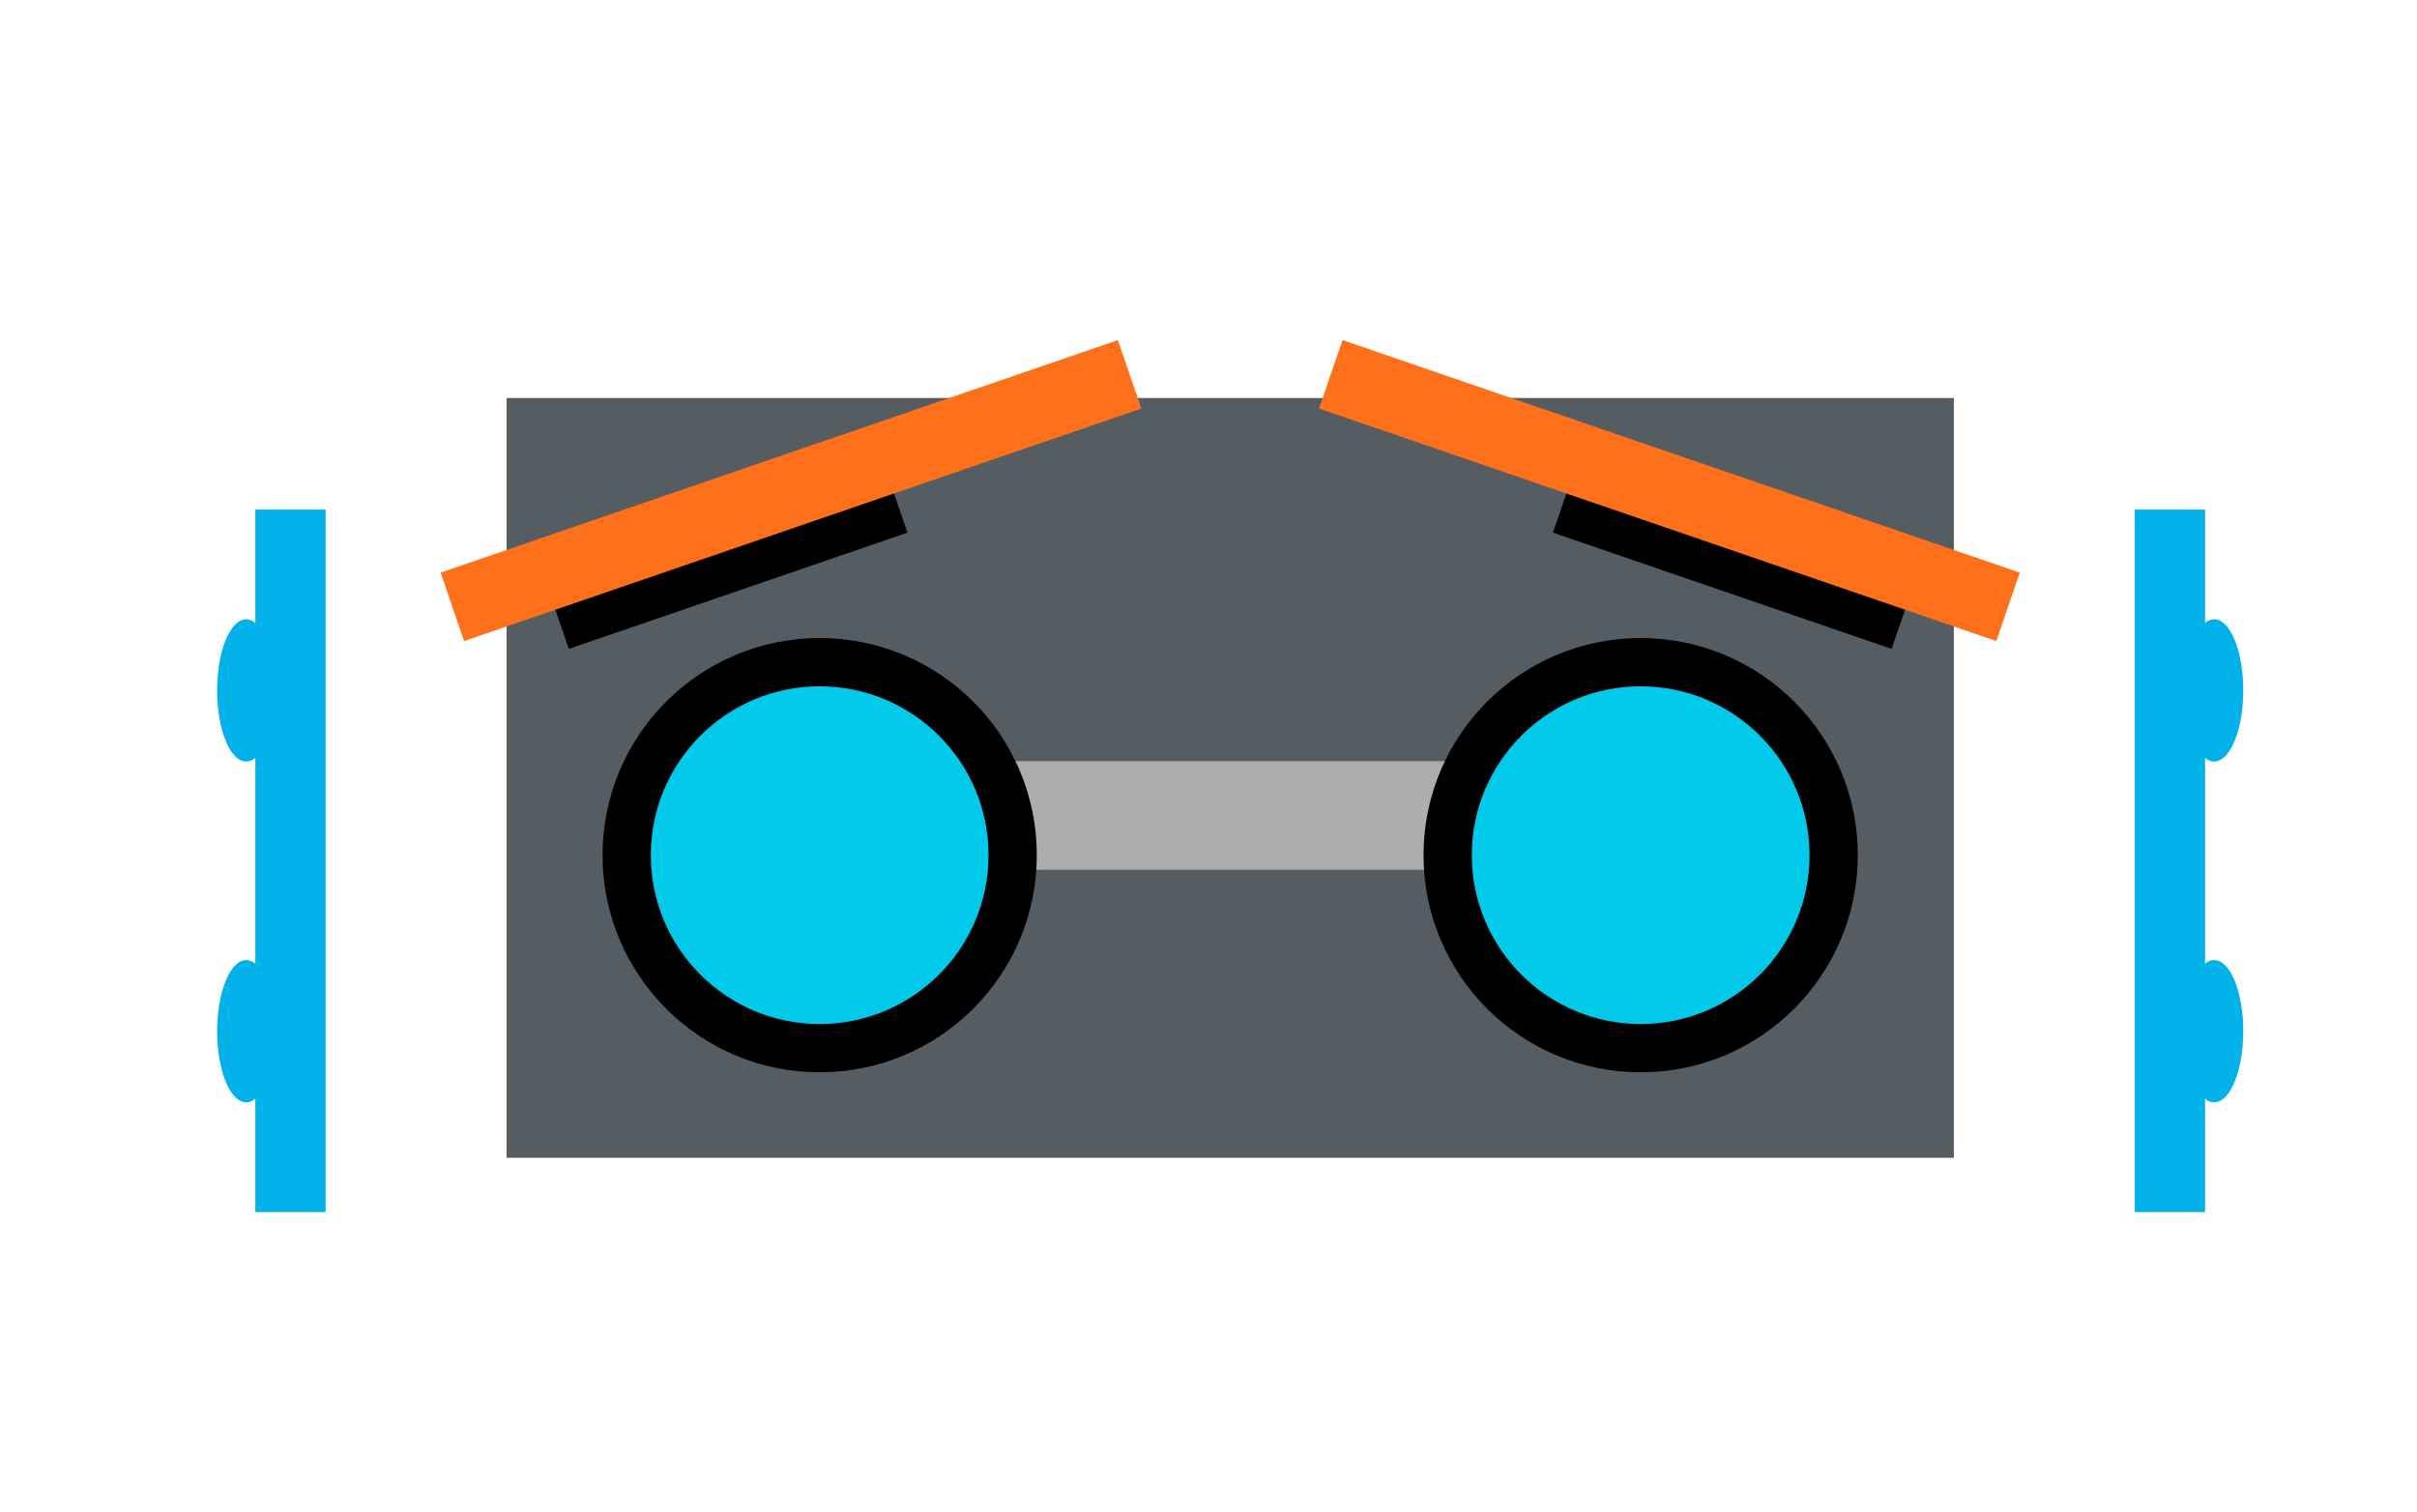 <?xml version="1.0" encoding="UTF-8" standalone="no"?>
<!-- Created with Inkscape (http://www.inkscape.org/) -->

<svg
   width="33.4mm"
   height="20.9mm"
   viewBox="0 0 33.4 20.9"
   version="1.1"
   id="svg5"
   inkscape:version="1.1.2 (0a00cf5339, 2022-02-04)"
   sodipodi:docname="vernie_happy.svg"
   xmlns:inkscape="http://www.inkscape.org/namespaces/inkscape"
   xmlns:sodipodi="http://sodipodi.sourceforge.net/DTD/sodipodi-0.dtd"
   xmlns="http://www.w3.org/2000/svg"
   xmlns:svg="http://www.w3.org/2000/svg">
  <sodipodi:namedview
     id="namedview7"
     pagecolor="#505050"
     bordercolor="#eeeeee"
     borderopacity="1"
     inkscape:pageshadow="0"
     inkscape:pageopacity="0"
     inkscape:pagecheckerboard="0"
     inkscape:document-units="mm"
     showgrid="false"
     units="mm"
     width="30mm"
     inkscape:zoom="6.6857317"
     inkscape:cx="66.48487"
     inkscape:cy="51.677216"
     inkscape:window-width="1886"
     inkscape:window-height="1025"
     inkscape:window-x="35"
     inkscape:window-y="1109"
     inkscape:window-maximized="1"
     inkscape:current-layer="g1679" />
  <defs
     id="defs2">
    <filter
       style="color-interpolation-filters:sRGB"
       inkscape:label="Drop Shadow"
       id="filter1691"
       x="-0.086"
       y="-0.213"
       width="1.193"
       height="1.469">
      <feFlood
         flood-opacity="0.1"
         flood-color="rgb(0,0,0)"
         result="flood"
         id="feFlood1681" />
      <feComposite
         in="flood"
         in2="SourceGraphic"
         operator="in"
         result="composite1"
         id="feComposite1683" />
      <feGaussianBlur
         in="composite1"
         stdDeviation="0.5"
         result="blur"
         id="feGaussianBlur1685" />
      <feOffset
         dx="0.3"
         dy="0.3"
         result="offset"
         id="feOffset1687" />
      <feComposite
         in="SourceGraphic"
         in2="offset"
         operator="over"
         result="fbSourceGraphic"
         id="feComposite1689" />
      <feColorMatrix
         result="fbSourceGraphicAlpha"
         in="fbSourceGraphic"
         values="0 0 0 -1 0 0 0 0 -1 0 0 0 0 -1 0 0 0 0 1 0"
         id="feColorMatrix1711" />
      <feFlood
         id="feFlood1713"
         flood-opacity="0.498"
         flood-color="rgb(0,0,0)"
         result="flood"
         in="fbSourceGraphic" />
      <feComposite
         in2="fbSourceGraphic"
         id="feComposite1715"
         in="flood"
         operator="in"
         result="composite1" />
      <feGaussianBlur
         id="feGaussianBlur1717"
         in="composite1"
         stdDeviation="0.5"
         result="blur" />
      <feOffset
         id="feOffset1719"
         dx="0.3"
         dy="0.3"
         result="offset" />
      <feComposite
         in2="offset"
         id="feComposite1721"
         in="fbSourceGraphic"
         operator="over"
         result="composite2" />
    </filter>
  </defs>
  <g
     inkscape:label="Layer 1"
     inkscape:groupmode="layer"
     id="layer1">
    <g
       id="g1679"
       style="filter:url(#filter1691)"
       transform="translate(2.4,2.4)">
      <g
         id="g2536"
         style="fill:#01b2ea;fill-opacity:1"
         transform="matrix(0.976,0,0,1,-1.235,-1.693)">
        <g
           id="g2464"
           transform="translate(-1.224,-5.643)"
           style="fill:#01b2ea;fill-opacity:1">
          <rect
             style="opacity:1;fill:#01b2ea;fill-opacity:1;stroke:#ffffff;stroke-width:0;stroke-linecap:butt;stroke-linejoin:round;stroke-miterlimit:4;stroke-dasharray:none;stroke-opacity:1;paint-order:markers fill stroke"
             id="rect1966"
             width="2.044"
             height="9.708"
             x="3.031"
             y="11.378" />
          <g
             id="g2458"
             transform="translate(0,0.356)"
             style="fill:#01b2ea;fill-opacity:1">
            <ellipse
               style="opacity:1;fill:#01b2ea;fill-opacity:1;stroke:#ffffff;stroke-width:0;stroke-linecap:butt;stroke-linejoin:round;stroke-miterlimit:4;stroke-dasharray:none;stroke-opacity:1;paint-order:markers fill stroke"
               id="path2342"
               cx="2.901"
               cy="13.521"
               rx="0.411"
               ry="0.983" />
            <ellipse
               style="fill:#01b2ea;fill-opacity:1;stroke:#ffffff;stroke-width:0;stroke-linecap:butt;stroke-linejoin:round;stroke-miterlimit:4;stroke-dasharray:none;stroke-opacity:1;paint-order:markers fill stroke"
               id="path2342-6"
               cx="2.901"
               cy="18.231"
               rx="0.411"
               ry="0.983" />
          </g>
        </g>
        <g
           id="g2464-7"
           transform="matrix(-1,0,0,1,32.443,-5.643)"
           style="fill:#01b2ea;fill-opacity:1">
          <rect
             style="opacity:1;fill:#01b2ea;fill-opacity:1;stroke:#ffffff;stroke-width:0;stroke-linecap:butt;stroke-linejoin:round;stroke-miterlimit:4;stroke-dasharray:none;stroke-opacity:1;paint-order:markers fill stroke"
             id="rect1966-7"
             width="2.044"
             height="9.708"
             x="3.031"
             y="11.378" />
          <g
             id="g2458-4"
             transform="translate(0,0.356)"
             style="fill:#01b2ea;fill-opacity:1">
            <ellipse
               style="opacity:1;fill:#01b2ea;fill-opacity:1;stroke:#ffffff;stroke-width:0;stroke-linecap:butt;stroke-linejoin:round;stroke-miterlimit:4;stroke-dasharray:none;stroke-opacity:1;paint-order:markers fill stroke"
               id="path2342-0"
               cx="2.901"
               cy="13.521"
               rx="0.411"
               ry="0.983" />
            <ellipse
               style="fill:#01b2ea;fill-opacity:1;stroke:#ffffff;stroke-width:0;stroke-linecap:butt;stroke-linejoin:round;stroke-miterlimit:4;stroke-dasharray:none;stroke-opacity:1;paint-order:markers fill stroke"
               id="path2342-6-6"
               cx="2.901"
               cy="18.231"
               rx="0.411"
               ry="0.983" />
          </g>
        </g>
      </g>
      <rect
         style="opacity:1;fill:#ffffff;fill-opacity:1;stroke:#ffffff;stroke-width:1.27;stroke-linecap:square;stroke-linejoin:round;stroke-miterlimit:4;stroke-dasharray:none;stroke-opacity:1;paint-order:fill markers stroke"
         id="rect846"
         width="23.73"
         height="14.23"
         x="2.135"
         y="0.635"
         rx="1.087"
         ry="0.848" />
      <rect
         style="opacity:1;fill:#555c62;fill-opacity:1;stroke:#ffffff;stroke-width:0;stroke-linecap:butt;stroke-linejoin:round;stroke-miterlimit:4;stroke-dasharray:none;stroke-opacity:1;paint-order:markers fill stroke"
         id="rect1582"
         width="20"
         height="10.5"
         x="4"
         y="2.5" />
      <g
         id="g3942"
         transform="matrix(-1.337,0.459,0.325,0.946,16.985,-22.77)">
        <rect
           style="opacity:1;fill:#000000;fill-opacity:1;stroke:#ffffff;stroke-width:0;stroke-linecap:butt;stroke-linejoin:round;stroke-miterlimit:4;stroke-dasharray:none;stroke-opacity:1;paint-order:markers fill stroke"
           id="rect2986"
           width="3.5"
           height="1"
           x="11.217"
           y="22.237" />
        <rect
           style="opacity:1;fill:#ff701a;fill-opacity:1;stroke:#ffffff;stroke-width:0;stroke-linecap:butt;stroke-linejoin:round;stroke-miterlimit:4;stroke-dasharray:none;stroke-opacity:1;paint-order:markers fill stroke"
           id="rect2560"
           width="7"
           height="1"
           x="8.66"
           y="21.665" />
      </g>
      <g
         id="g3942-0"
         transform="matrix(1.337,0.459,-0.325,0.946,11.015,-22.77)">
        <rect
           style="opacity:1;fill:#000000;fill-opacity:1;stroke:#ffffff;stroke-width:0;stroke-linecap:butt;stroke-linejoin:round;stroke-miterlimit:4;stroke-dasharray:none;stroke-opacity:1;paint-order:markers fill stroke"
           id="rect2986-7"
           width="3.5"
           height="1"
           x="11.217"
           y="22.237" />
        <rect
           style="opacity:1;fill:#ff701a;fill-opacity:1;stroke:#ffffff;stroke-width:0;stroke-linecap:butt;stroke-linejoin:round;stroke-miterlimit:4;stroke-dasharray:none;stroke-opacity:1;paint-order:markers fill stroke"
           id="rect2560-0"
           width="7"
           height="1"
           x="8.66"
           y="21.665" />
      </g>
      <rect
         style="opacity:1;fill:#adadad;fill-opacity:1;stroke:#000000;stroke-width:0;stroke-linecap:butt;stroke-linejoin:round;stroke-miterlimit:4;stroke-dasharray:none;stroke-opacity:1;paint-order:markers fill stroke"
         id="rect14756"
         width="8.925"
         height="1.5"
         x="9.538"
         y="7.519" />
      <g
         id="g14732"
         transform="translate(-1.547,-1.693)">
        <circle
           style="opacity:1;fill:#01c9ea;fill-opacity:1;stroke:#000000;stroke-width:0.667;stroke-linecap:butt;stroke-linejoin:round;stroke-miterlimit:4;stroke-dasharray:none;stroke-opacity:1;paint-order:markers fill stroke"
           id="path14164"
           cx="9.874"
           cy="10.511"
           r="2.667" />
        <circle
           style="fill:#01c9ea;fill-opacity:1;stroke:#000000;stroke-width:0.667;stroke-linecap:butt;stroke-linejoin:round;stroke-miterlimit:4;stroke-dasharray:none;stroke-opacity:1;paint-order:markers fill stroke"
           id="path14164-1"
           cx="21.219"
           cy="10.511"
           r="2.667" />
      </g>
    </g>
  </g>
</svg>
